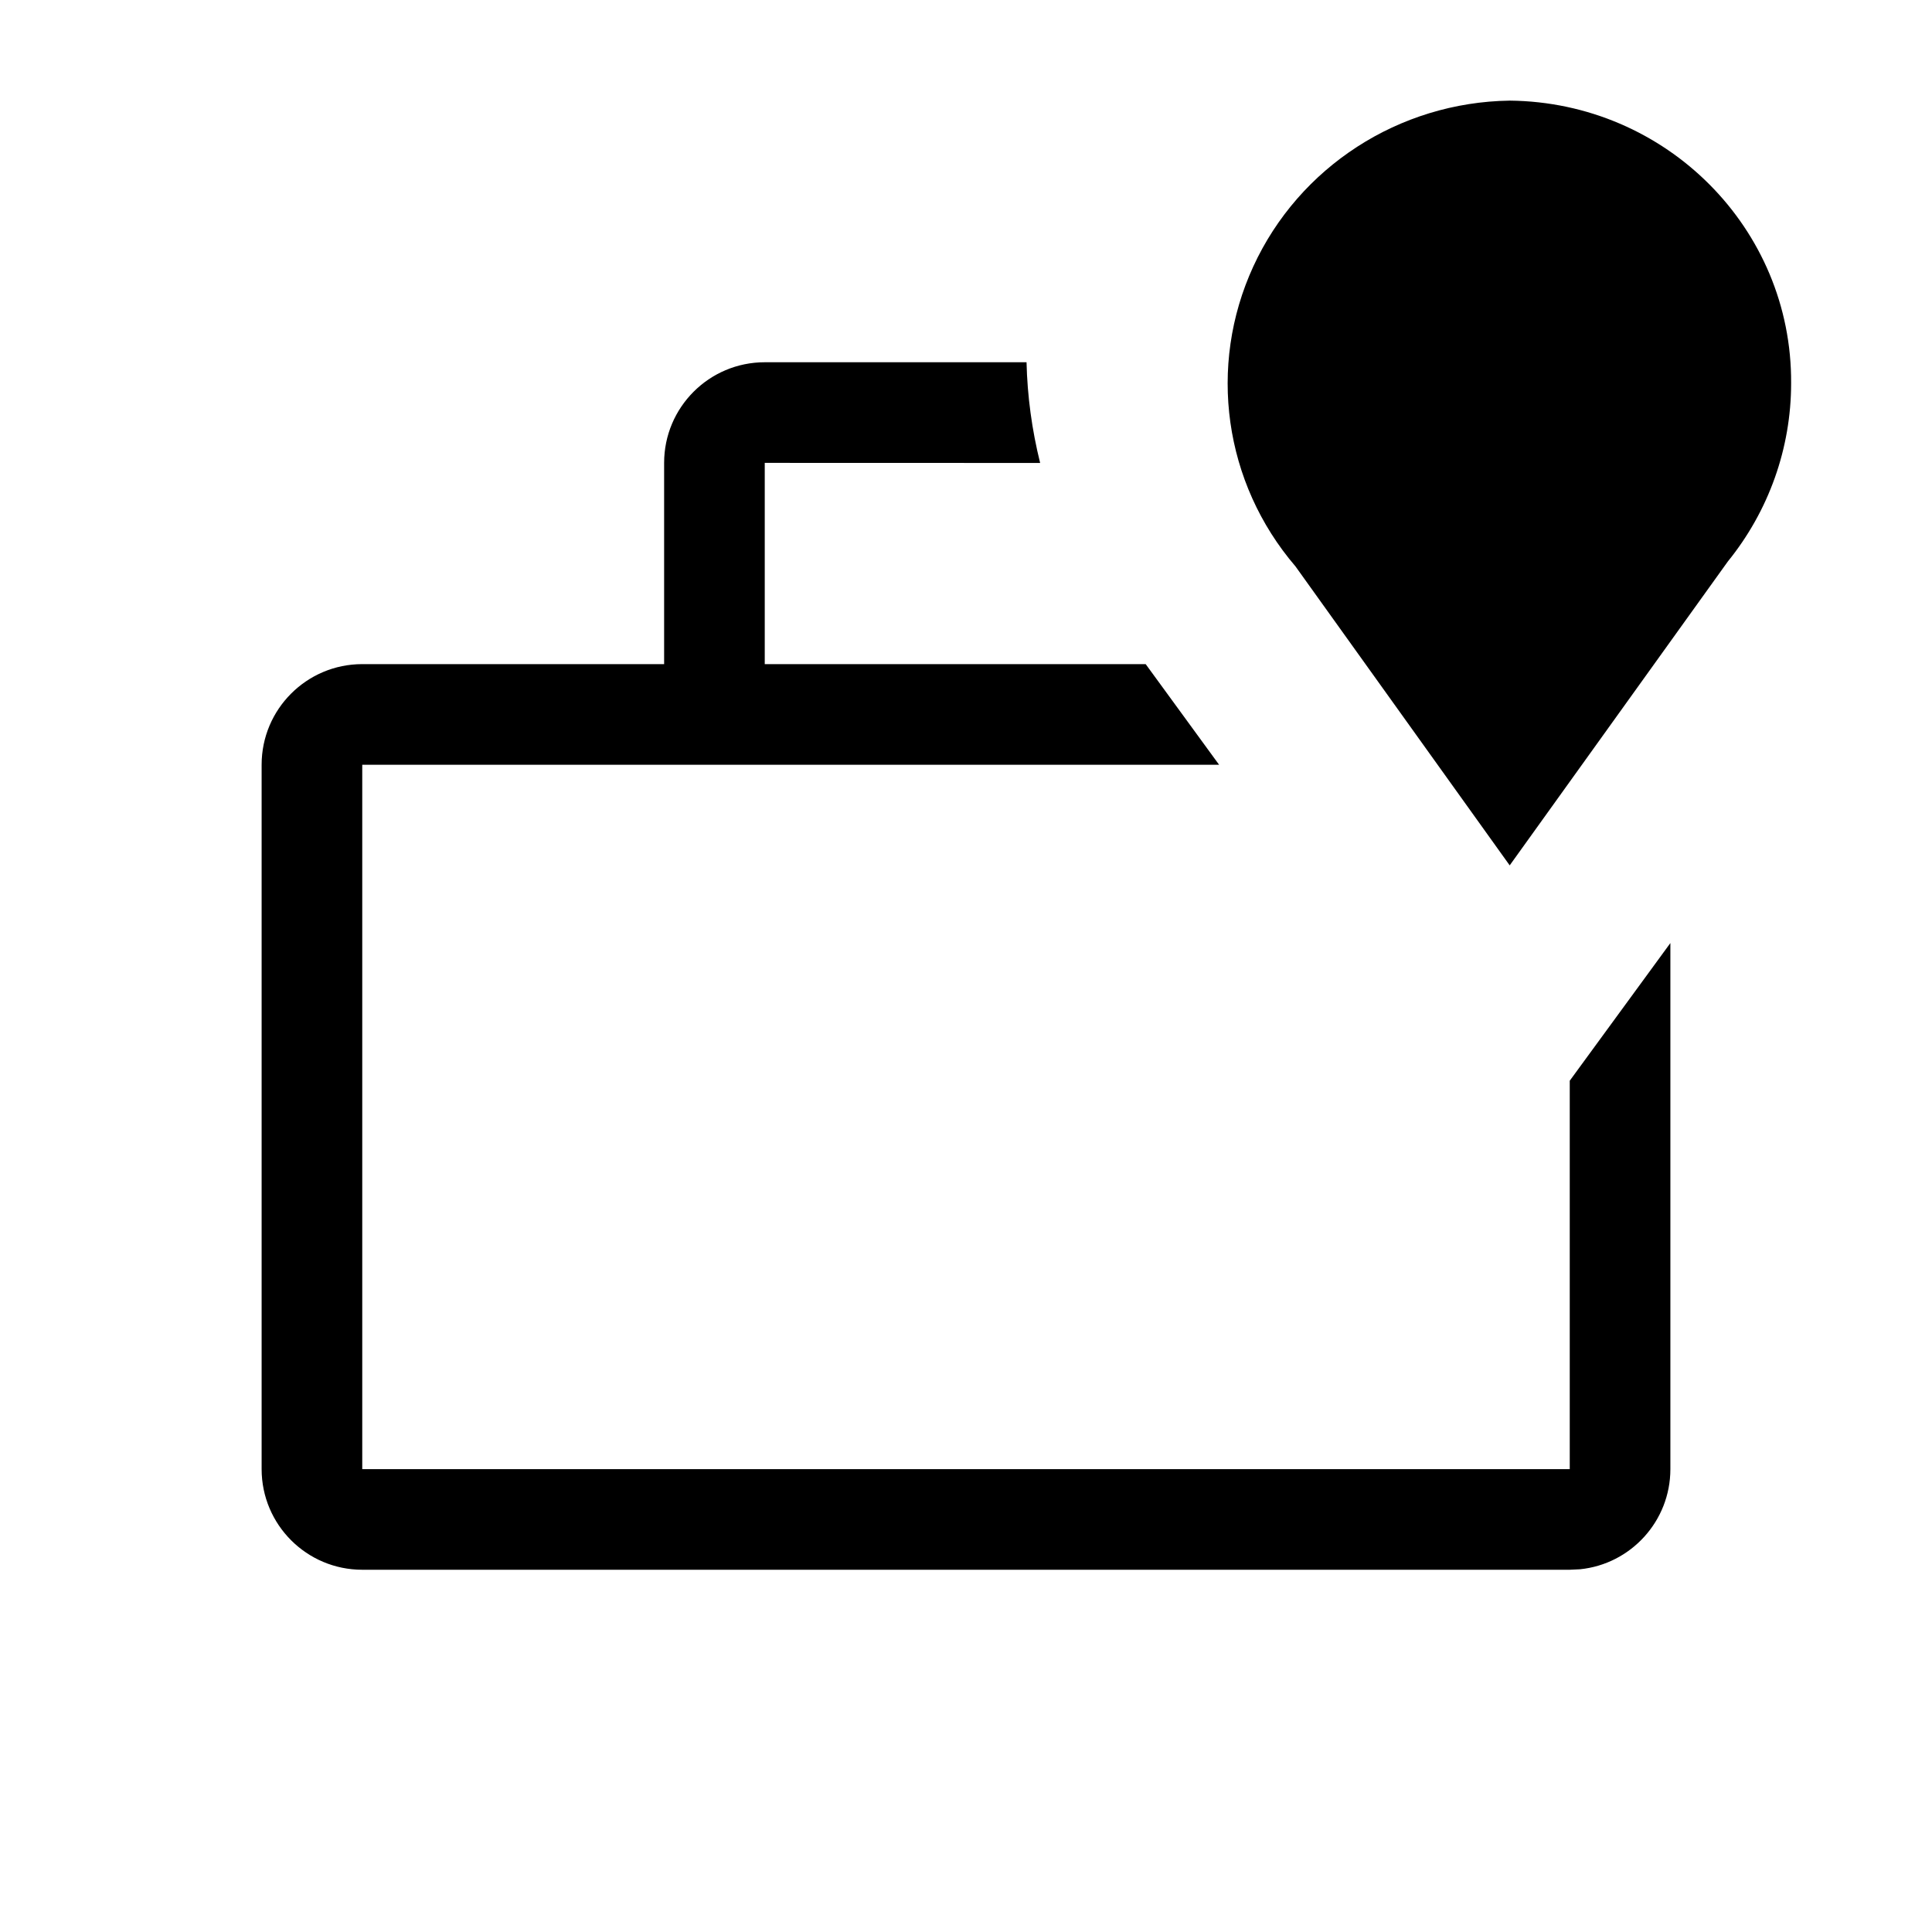 <?xml version="1.0" encoding="UTF-8"?>
<svg width="24px" height="24px" viewBox="0 0 24 24" version="1.1" xmlns="http://www.w3.org/2000/svg" xmlns:xlink="http://www.w3.org/1999/xlink">
    <!-- Generator: Sketch 63.1 (92452) - https://sketch.com -->
    <title>station_product_handling</title>
    <desc>Created with Sketch.</desc>
    <g id="station_product_handling" stroke="none" stroke-width="1" fill="none" fill-rule="evenodd">
        <path d="M12.752,4.5 C12.762,4.922 12.819,5.341 12.921,5.751 L9.5,5.75 L9.5,8.25 L14.232,8.25 L15.144,9.5 L4.5,9.5 L4.5,18.25 L19.5,18.25 L19.5,13.425 L20.75,11.715 L20.75,18.25 C20.75,18.897 20.258,19.43 19.628,19.494 L19.5,19.5 L4.5,19.5 C3.81,19.5 3.25,18.94 3.25,18.25 L3.25,18.25 L3.25,9.5 C3.25,8.81 3.81,8.25 4.5,8.25 L4.5,8.25 L8.25,8.25 L8.25,5.75 C8.25,5.06 8.81,4.5 9.5,4.5 L9.5,4.5 Z M18.754,1.25 C20.699,1.269 22.262,2.839 22.25,4.761 C22.25,5.566 21.973,6.347 21.463,6.976 L18.754,10.75 L16.093,7.036 C15.204,5.999 15,4.548 15.569,3.31 C16.138,2.073 17.378,1.27 18.754,1.25 Z" id="Combined-Shape" fill="#000000"></path>
    </g>
</svg>